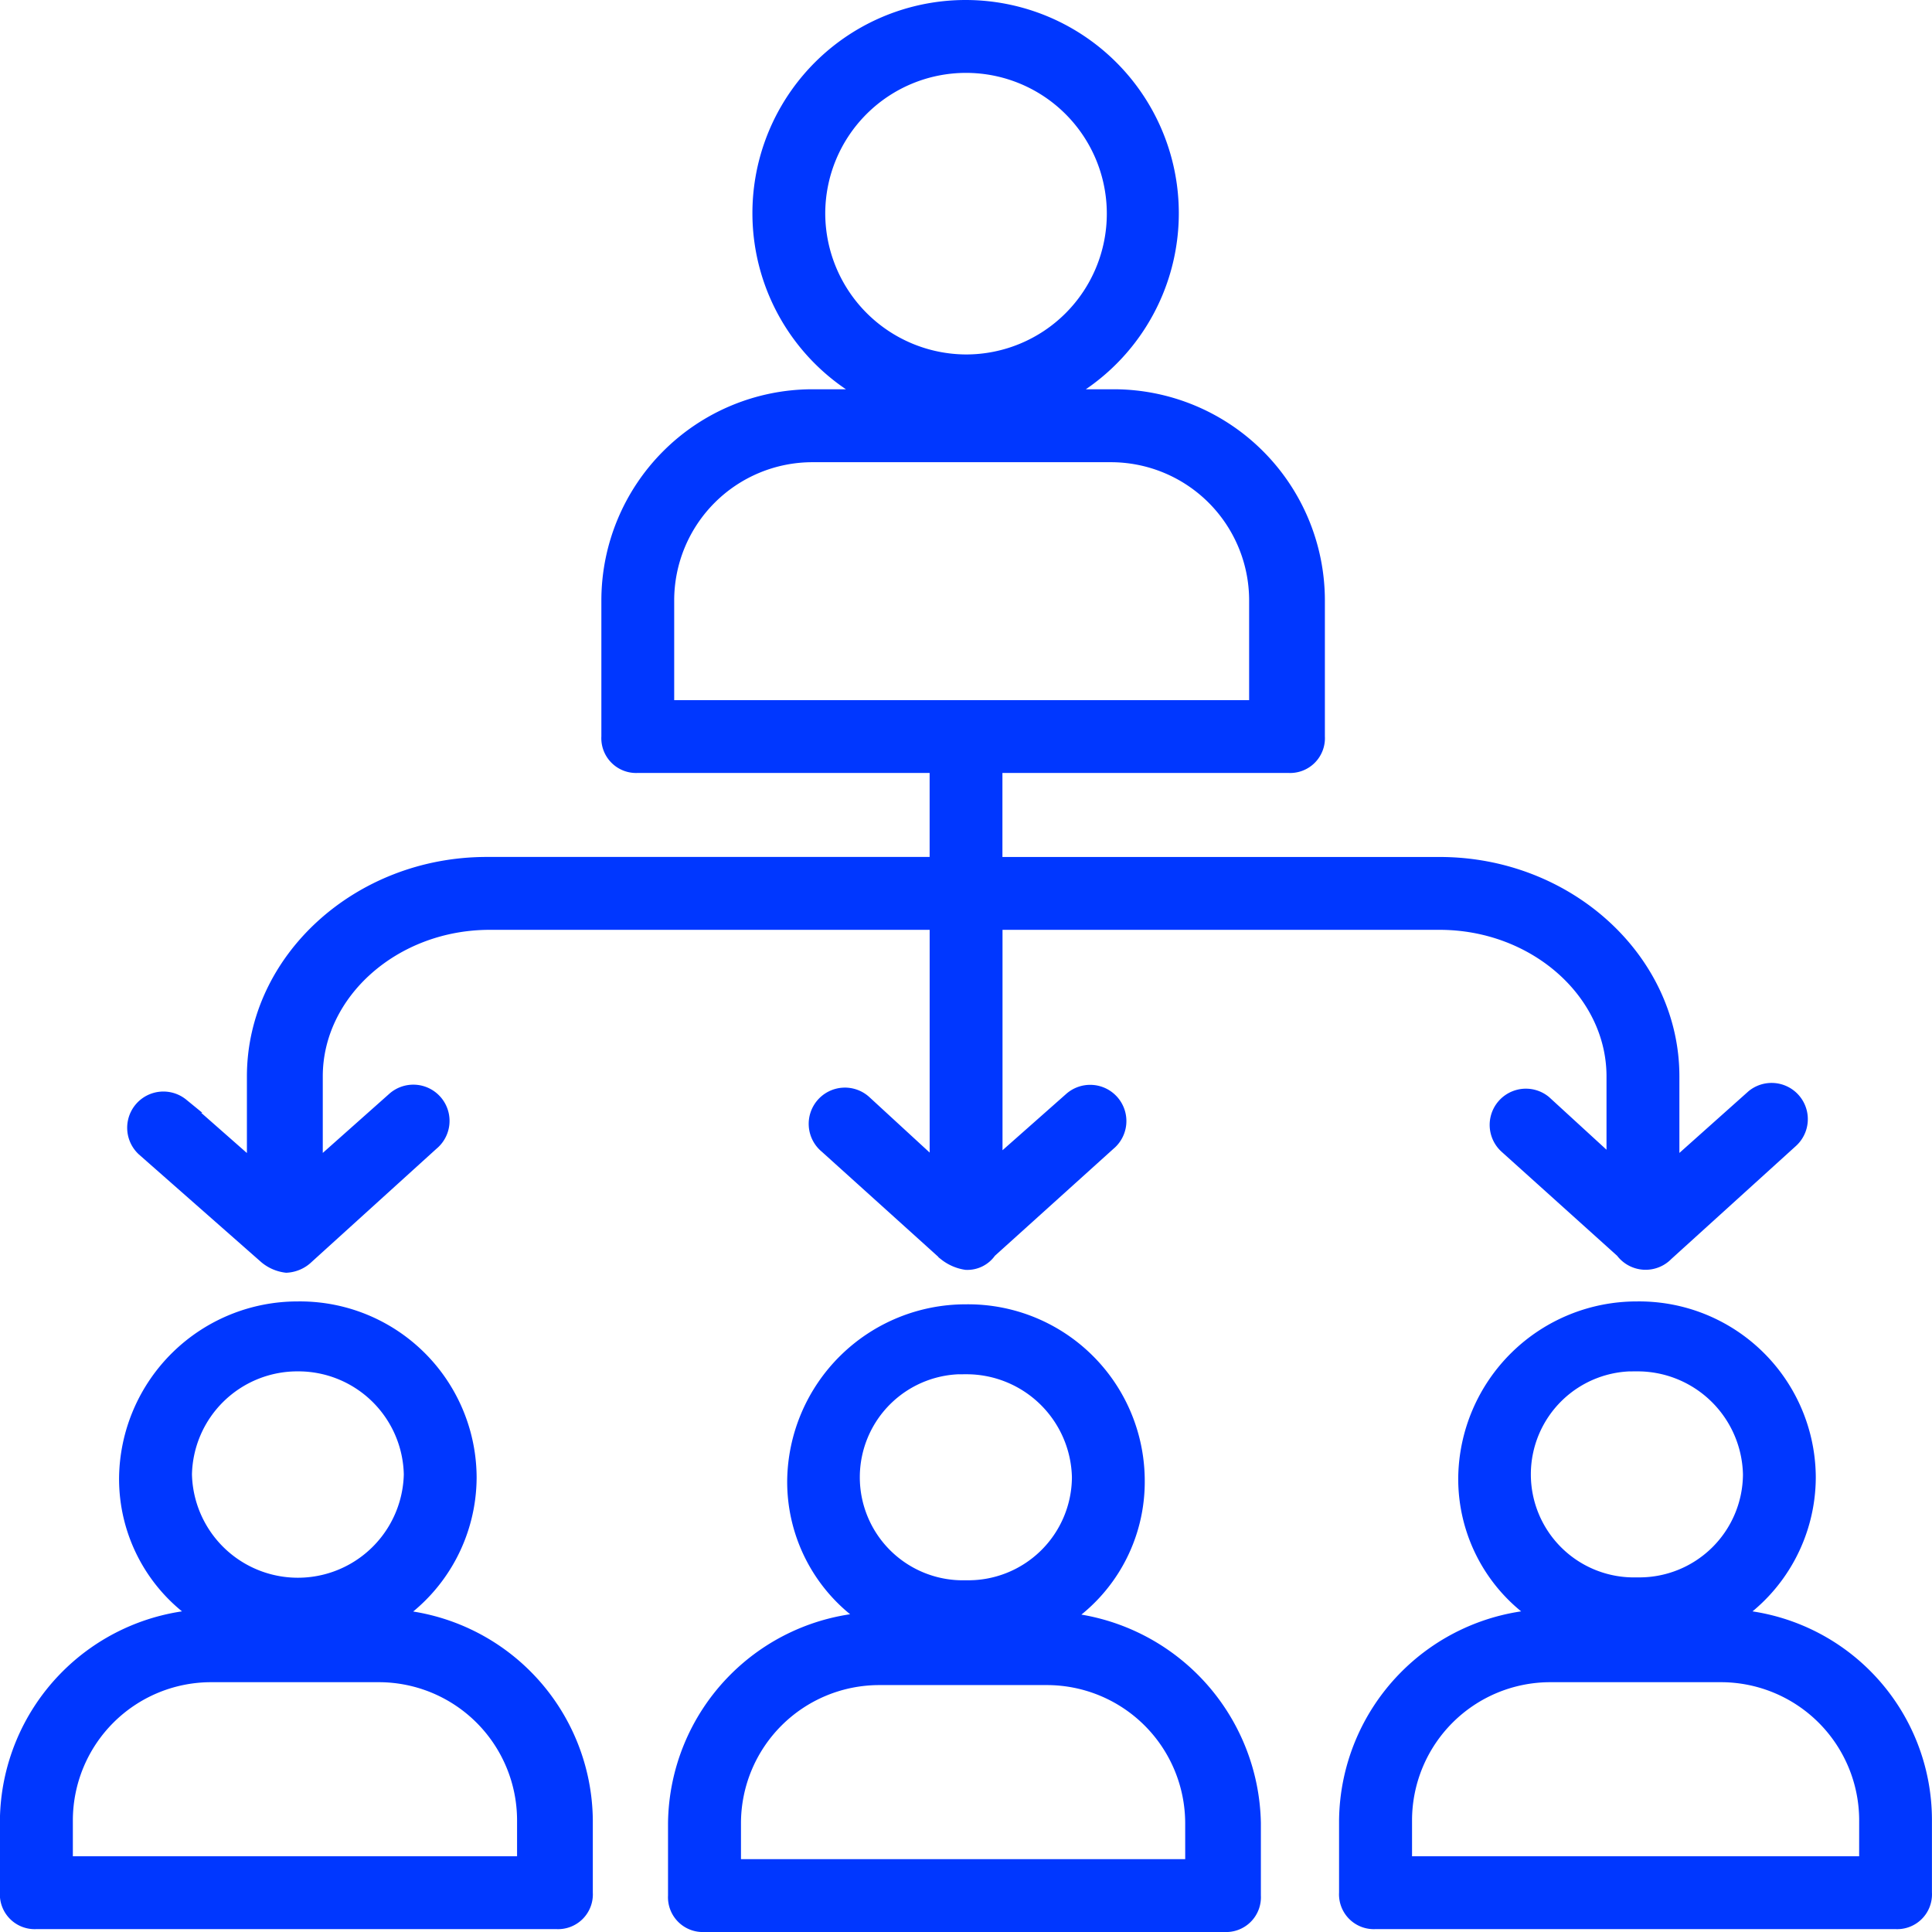 <svg xmlns="http://www.w3.org/2000/svg" width="65.5" height="65.5" viewBox="0 0 65.5 65.5">
  <g id="Component_204_5" data-name="Component 204 – 5" transform="translate(0.25 0.25)">
    <path id="Path_36422" data-name="Path 36422" d="M118.5,50.581a1.306,1.306,0,0,0,.69.3,1.065,1.065,0,0,0,.689-.3l4.235-3.841a.978.978,0,1,0-1.28-1.478l-2.659,2.364V44.476c0-2.856,2.659-5.22,5.909-5.22h15.166v8.371l-2.462-2.265a.978.978,0,1,0-1.28,1.478l4.038,3.644a1.47,1.47,0,0,0,.689.3.9.9,0,0,0,.788-.394l4.038-3.644a.978.978,0,1,0-1.28-1.478l-2.561,2.265V39.256h15.068c3.25,0,5.909,2.364,5.909,5.22v3.053l-2.364-2.167a.978.978,0,0,0-1.28,1.478l3.939,3.546a.97.97,0,0,0,1.478.1l4.235-3.841a.978.978,0,0,0-1.28-1.478l-2.757,2.461V44.475c0-3.939-3.546-7.189-7.879-7.189H143.217V33.937h9.947a.93.93,0,0,0,.985-.985V28.323a6.914,6.914,0,0,0-6.894-6.894h-1.871a6.978,6.978,0,1,0-10.143-6.2,6.957,6.957,0,0,0,3.841,6.2h-2.068a6.914,6.914,0,0,0-6.894,6.894v4.629a.93.93,0,0,0,.985.985h10.144v3.348H125.982c-4.333,0-7.879,3.25-7.879,7.189v3.152l-2.462-2.167a.978.978,0,0,0-1.28,1.478ZM137.21,15.226a5.023,5.023,0,1,1,5.023,5.023A5.044,5.044,0,0,1,137.21,15.226Zm-5.121,13.1a4.938,4.938,0,0,1,4.924-4.924h10.144a4.938,4.938,0,0,1,4.924,4.924v3.644H132.089Z" transform="translate(-109.732 -8.232)" fill="#0037ff" stroke="#0037ff" stroke-width="0.5"/>
    <path id="Path_36423" data-name="Path 36423" d="M91.337,387.613a5.669,5.669,0,0,0,2.56-4.727,5.738,5.738,0,0,0-5.811-5.712,5.8,5.8,0,0,0-5.811,5.712,5.542,5.542,0,0,0,2.56,4.727,6.993,6.993,0,0,0-6.6,6.894v2.462a.93.93,0,0,0,.985.985H96.851a.93.93,0,0,0,.985-.985v-2.462a6.979,6.979,0,0,0-6.5-6.894Zm-3.25-8.568a3.826,3.826,0,0,1,3.841,3.742,3.842,3.842,0,0,1-7.682,0A3.825,3.825,0,0,1,88.087,379.045Zm7.78,16.939H80.208v-1.477a4.938,4.938,0,0,1,4.924-4.924h5.712a4.938,4.938,0,0,1,4.924,4.924v1.477Z" transform="translate(-78.238 -333.052)" fill="#0037ff" stroke="#0037ff" stroke-width="0.5"/>
    <path id="Path_36424" data-name="Path 36424" d="M470.973,387.613a5.669,5.669,0,0,0,2.56-4.727,5.738,5.738,0,0,0-5.811-5.712,5.8,5.8,0,0,0-5.811,5.712,5.542,5.542,0,0,0,2.56,4.727,6.993,6.993,0,0,0-6.6,6.894v2.462a.93.93,0,0,0,.985.985h17.63a.93.93,0,0,0,.985-.985v-2.462a6.907,6.907,0,0,0-6.5-6.894Zm-3.25-8.568a3.826,3.826,0,0,1,3.841,3.742,3.763,3.763,0,0,1-3.841,3.742,3.744,3.744,0,1,1,0-7.485Zm7.78,16.939H459.845v-1.477a4.938,4.938,0,0,1,4.924-4.924h5.811a4.938,4.938,0,0,1,4.924,4.924Z" transform="translate(-412.473 -333.052)" fill="#0037ff" stroke="#0037ff" stroke-width="0.5"/>
    <path id="Path_36425" data-name="Path 36425" d="M280.743,388.433a5.541,5.541,0,0,0,2.56-4.727,5.738,5.738,0,0,0-5.811-5.712,5.8,5.8,0,0,0-5.811,5.712,5.543,5.543,0,0,0,2.56,4.727,6.993,6.993,0,0,0-6.6,6.894v2.462a.93.93,0,0,0,.985.985h17.629a.93.93,0,0,0,.985-.985v-2.462a7.054,7.054,0,0,0-6.5-6.894Zm-3.25-8.568a3.826,3.826,0,0,1,3.841,3.742,3.763,3.763,0,0,1-3.841,3.742,3.744,3.744,0,1,1,0-7.485Zm7.682,16.939H269.614v-1.477a4.938,4.938,0,0,1,4.924-4.924h5.712a4.939,4.939,0,0,1,4.924,4.924Z" transform="translate(-244.993 -333.774)" fill="#0037ff" stroke="#0037ff" stroke-width="0.5"/>
  </g>
</svg>
